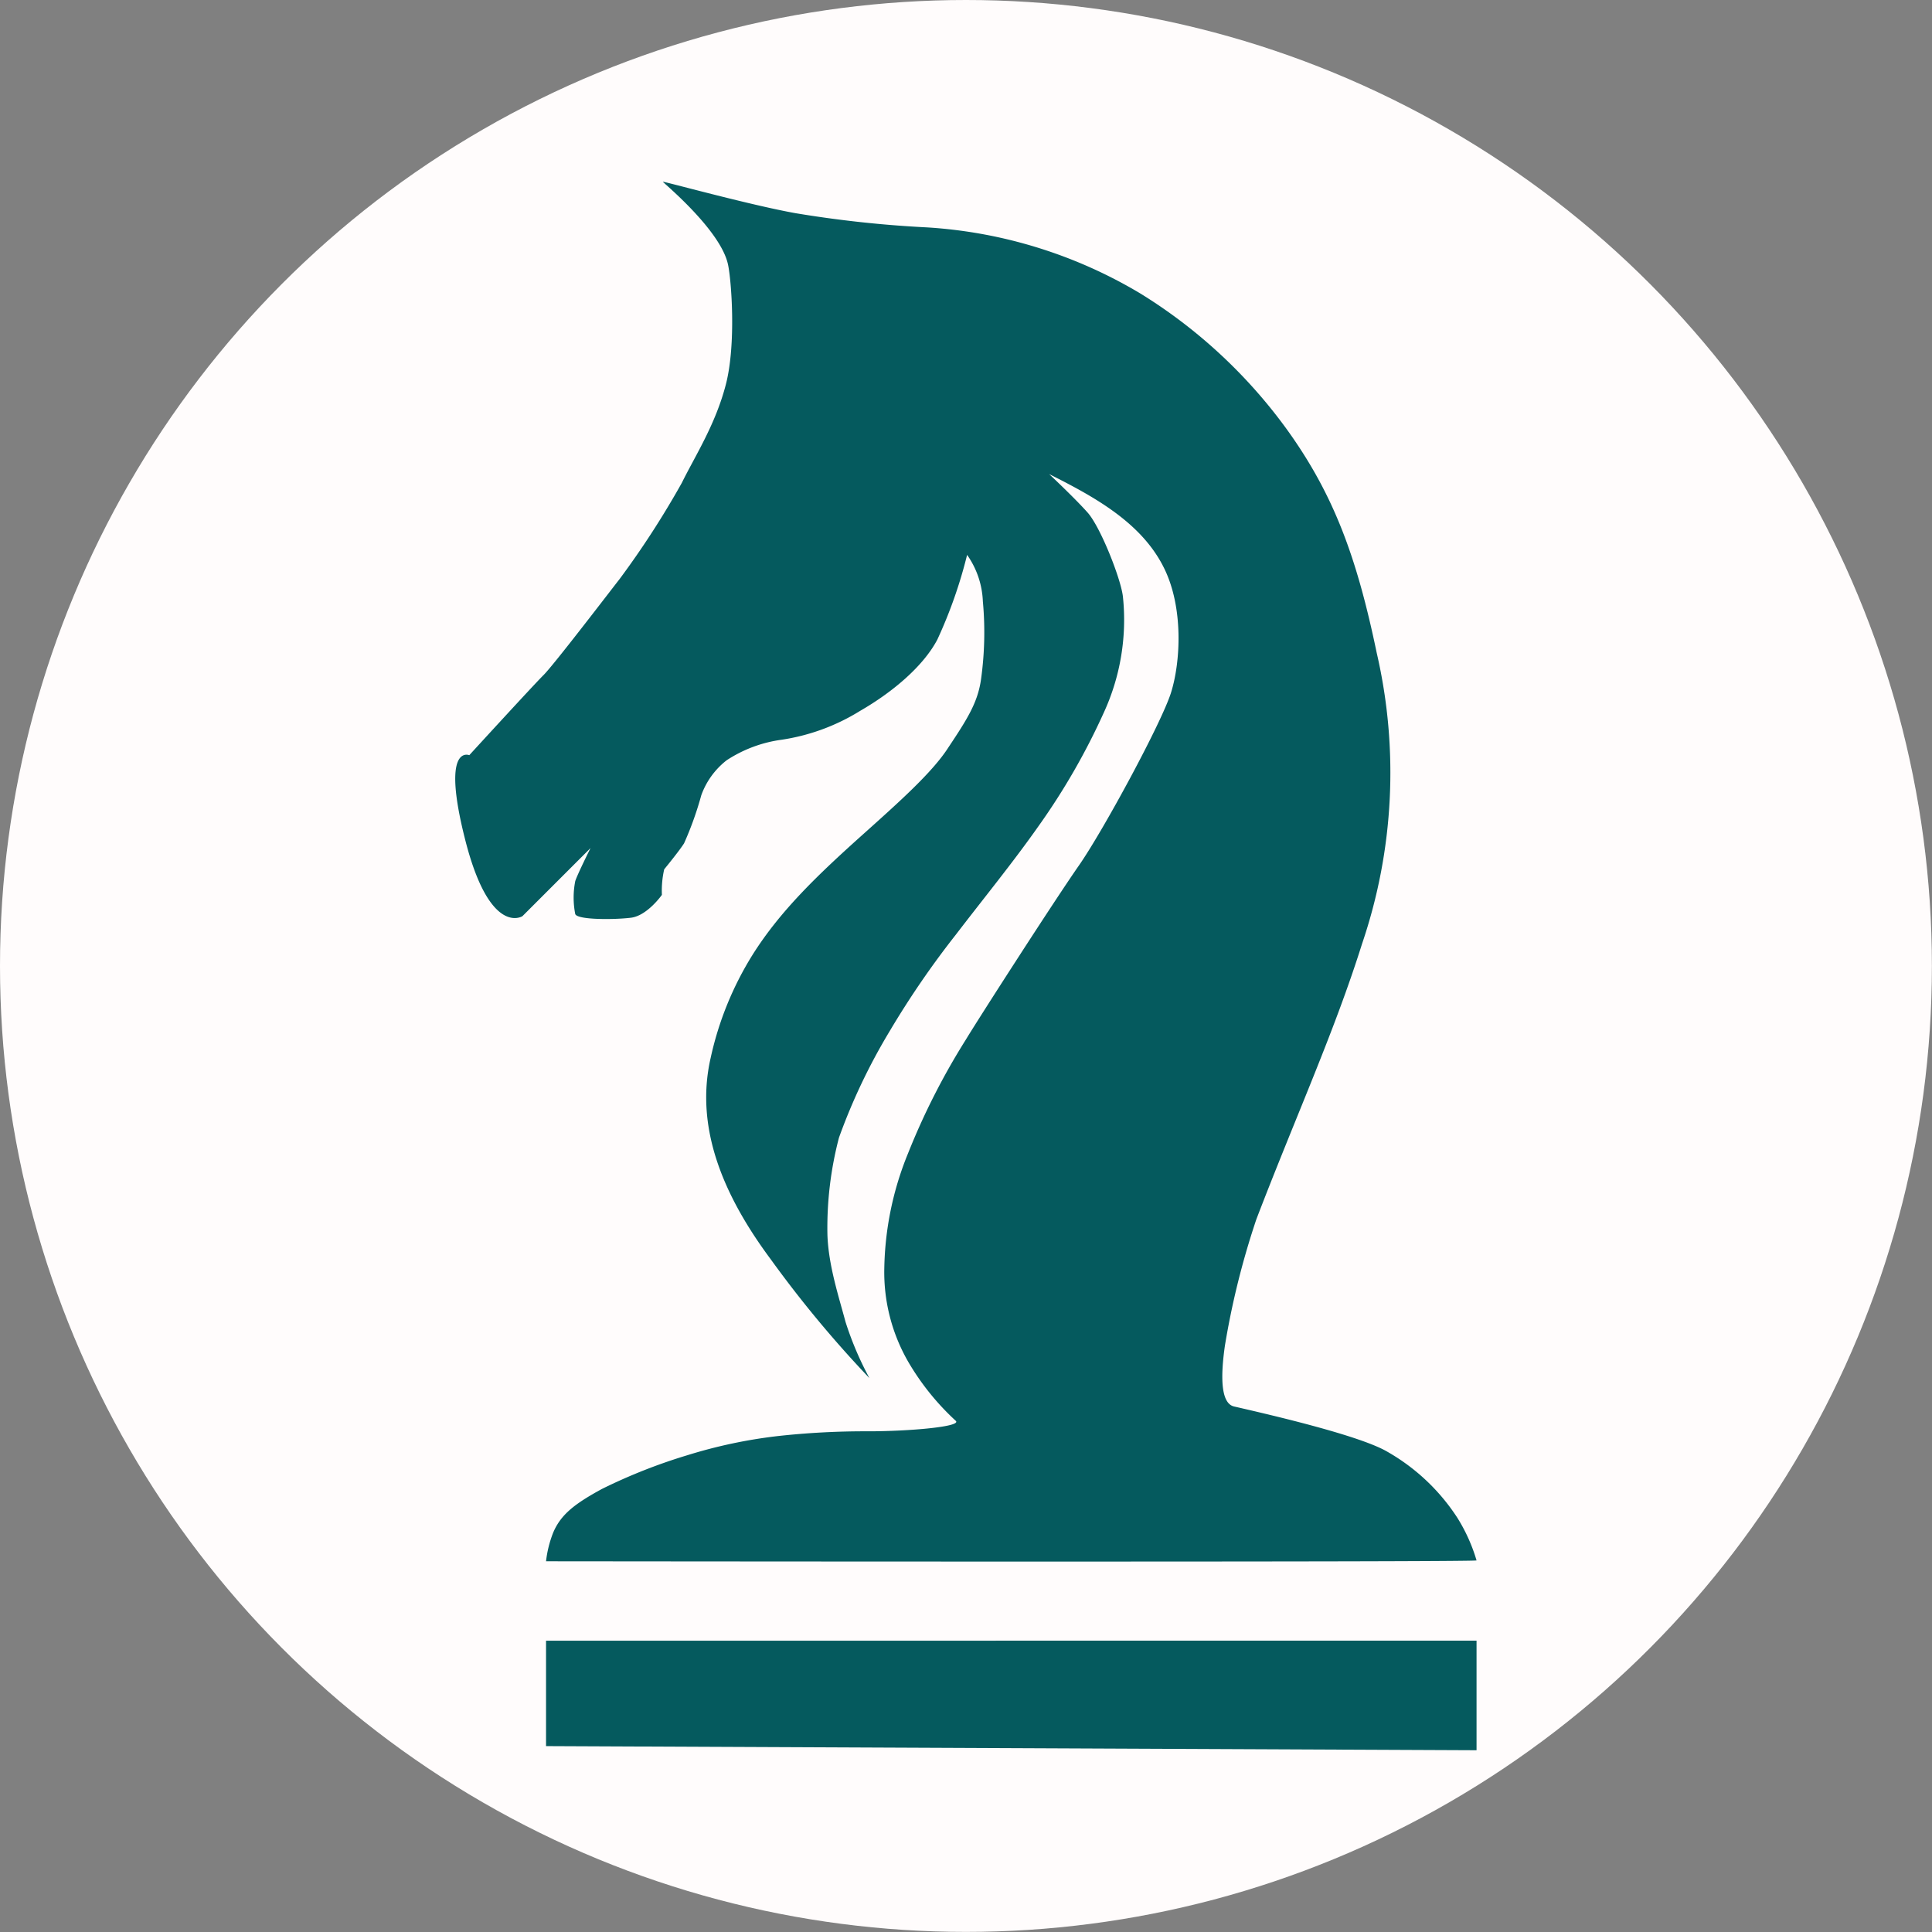 <svg xmlns="http://www.w3.org/2000/svg" viewBox="0 0 201.11 201.11"><rect x="0" y="0" width="201.11" height="201.11" fill="#808080" stroke="none"/><defs><style>.cls-1{fill:#fffcfc;}.cls-2{fill:#055a5e;fill-rule:evenodd;}</style></defs><title>Asset 8</title><g id="Layer_2" data-name="Layer 2"><g id="Layer_1-2" data-name="Layer 1"><circle class="cls-1" cx="100.55" cy="100.55" r="100.55"/><path class="cls-2" d="M61.47,88.28l-7.09,7.09S51,97.53,48.43,87.44s.42-8.83.42-8.83,6.69-7.31,7.73-8.34,6.78-8.54,7.92-10a92.5,92.5,0,0,0,6.47-10c1.4-2.84,3.51-6.08,4.59-10.26s.58-10.82.22-12.48C75,23.91,69,19,69,18.92s9,2.41,13.8,3.27a120.15,120.15,0,0,0,13.7,1.48,49.12,49.12,0,0,1,22.22,6.89A53.5,53.5,0,0,1,134,44.76c4.86,6.76,7.25,13.3,9.31,23.21a55.34,55.34,0,0,1-1.53,30.28c-2.9,9.22-6.91,18-11,28.67a83.94,83.94,0,0,0-3.27,13.13c-.48,3.33-.42,6,.92,6.35,4.06.93,12.68,2.94,15.76,4.59a21.19,21.19,0,0,1,7.51,7,17.9,17.9,0,0,1,2,4.44c0,.2-96.86.09-96.86.09a11.63,11.63,0,0,1,.75-3c.81-1.9,2.27-3,5.05-4.52a57.41,57.41,0,0,1,8.91-3.52,51.46,51.46,0,0,1,9.47-2,82.89,82.89,0,0,1,9.37-.49c4.23,0,9.76-.48,9.1-1.09a26.47,26.47,0,0,1-4.94-6.13,18.66,18.66,0,0,1-2.5-9.71,32.92,32.92,0,0,1,2.47-12,72.79,72.79,0,0,1,6-11.81c1.37-2.27,9.23-14.49,11.77-18.13s8.6-14.84,9.6-18,1.34-8.89-.75-13.05c-1.67-3.35-4.65-5.66-7.85-7.54-1.35-.79-2.73-1.5-4.08-2.18,0,0,2.63,2.46,4,4s3.5,7,3.68,8.77a23.11,23.11,0,0,1-2,12.08A70,70,0,0,1,108.1,86c-2.68,3.81-5.7,7.5-8.6,11.29a92.91,92.91,0,0,0-6.91,10.08,62.28,62.28,0,0,0-5.26,11.06,37,37,0,0,0-1.2,10.09c.1,3.22,1.23,6.6,1.88,9.07a33.94,33.94,0,0,0,2.49,5.86A118.76,118.76,0,0,1,80.24,131.1c-4.67-6.28-8-13.44-6.26-21a33.92,33.92,0,0,1,4.35-10.7c2.92-4.64,6.85-8.38,11.54-12.58,3.67-3.29,7.19-6.42,8.84-9,2-3,3.07-4.7,3.41-7.11a35.34,35.34,0,0,0,.19-8.12,9,9,0,0,0-1.64-4.83,48.69,48.69,0,0,1-3.1,8.82C96.13,69.31,93,72,89.53,74A21.54,21.54,0,0,1,81.38,77a13.79,13.79,0,0,0-5.74,2.14A8.09,8.09,0,0,0,73,82.78a34.65,34.65,0,0,1-1.79,5c-.45.72-1.8,2.38-2.07,2.71a10,10,0,0,0-.24,2.66s-1.52,2.17-3.22,2.38-5.56.24-5.8-.38a8.85,8.85,0,0,1,0-3.43C60.11,91,61.47,88.28,61.47,88.28Z"/><polygon class="cls-2" points="153.7 170.78 153.7 182.19 56.84 181.76 56.84 170.79 153.7 170.78"/></g></g></svg>